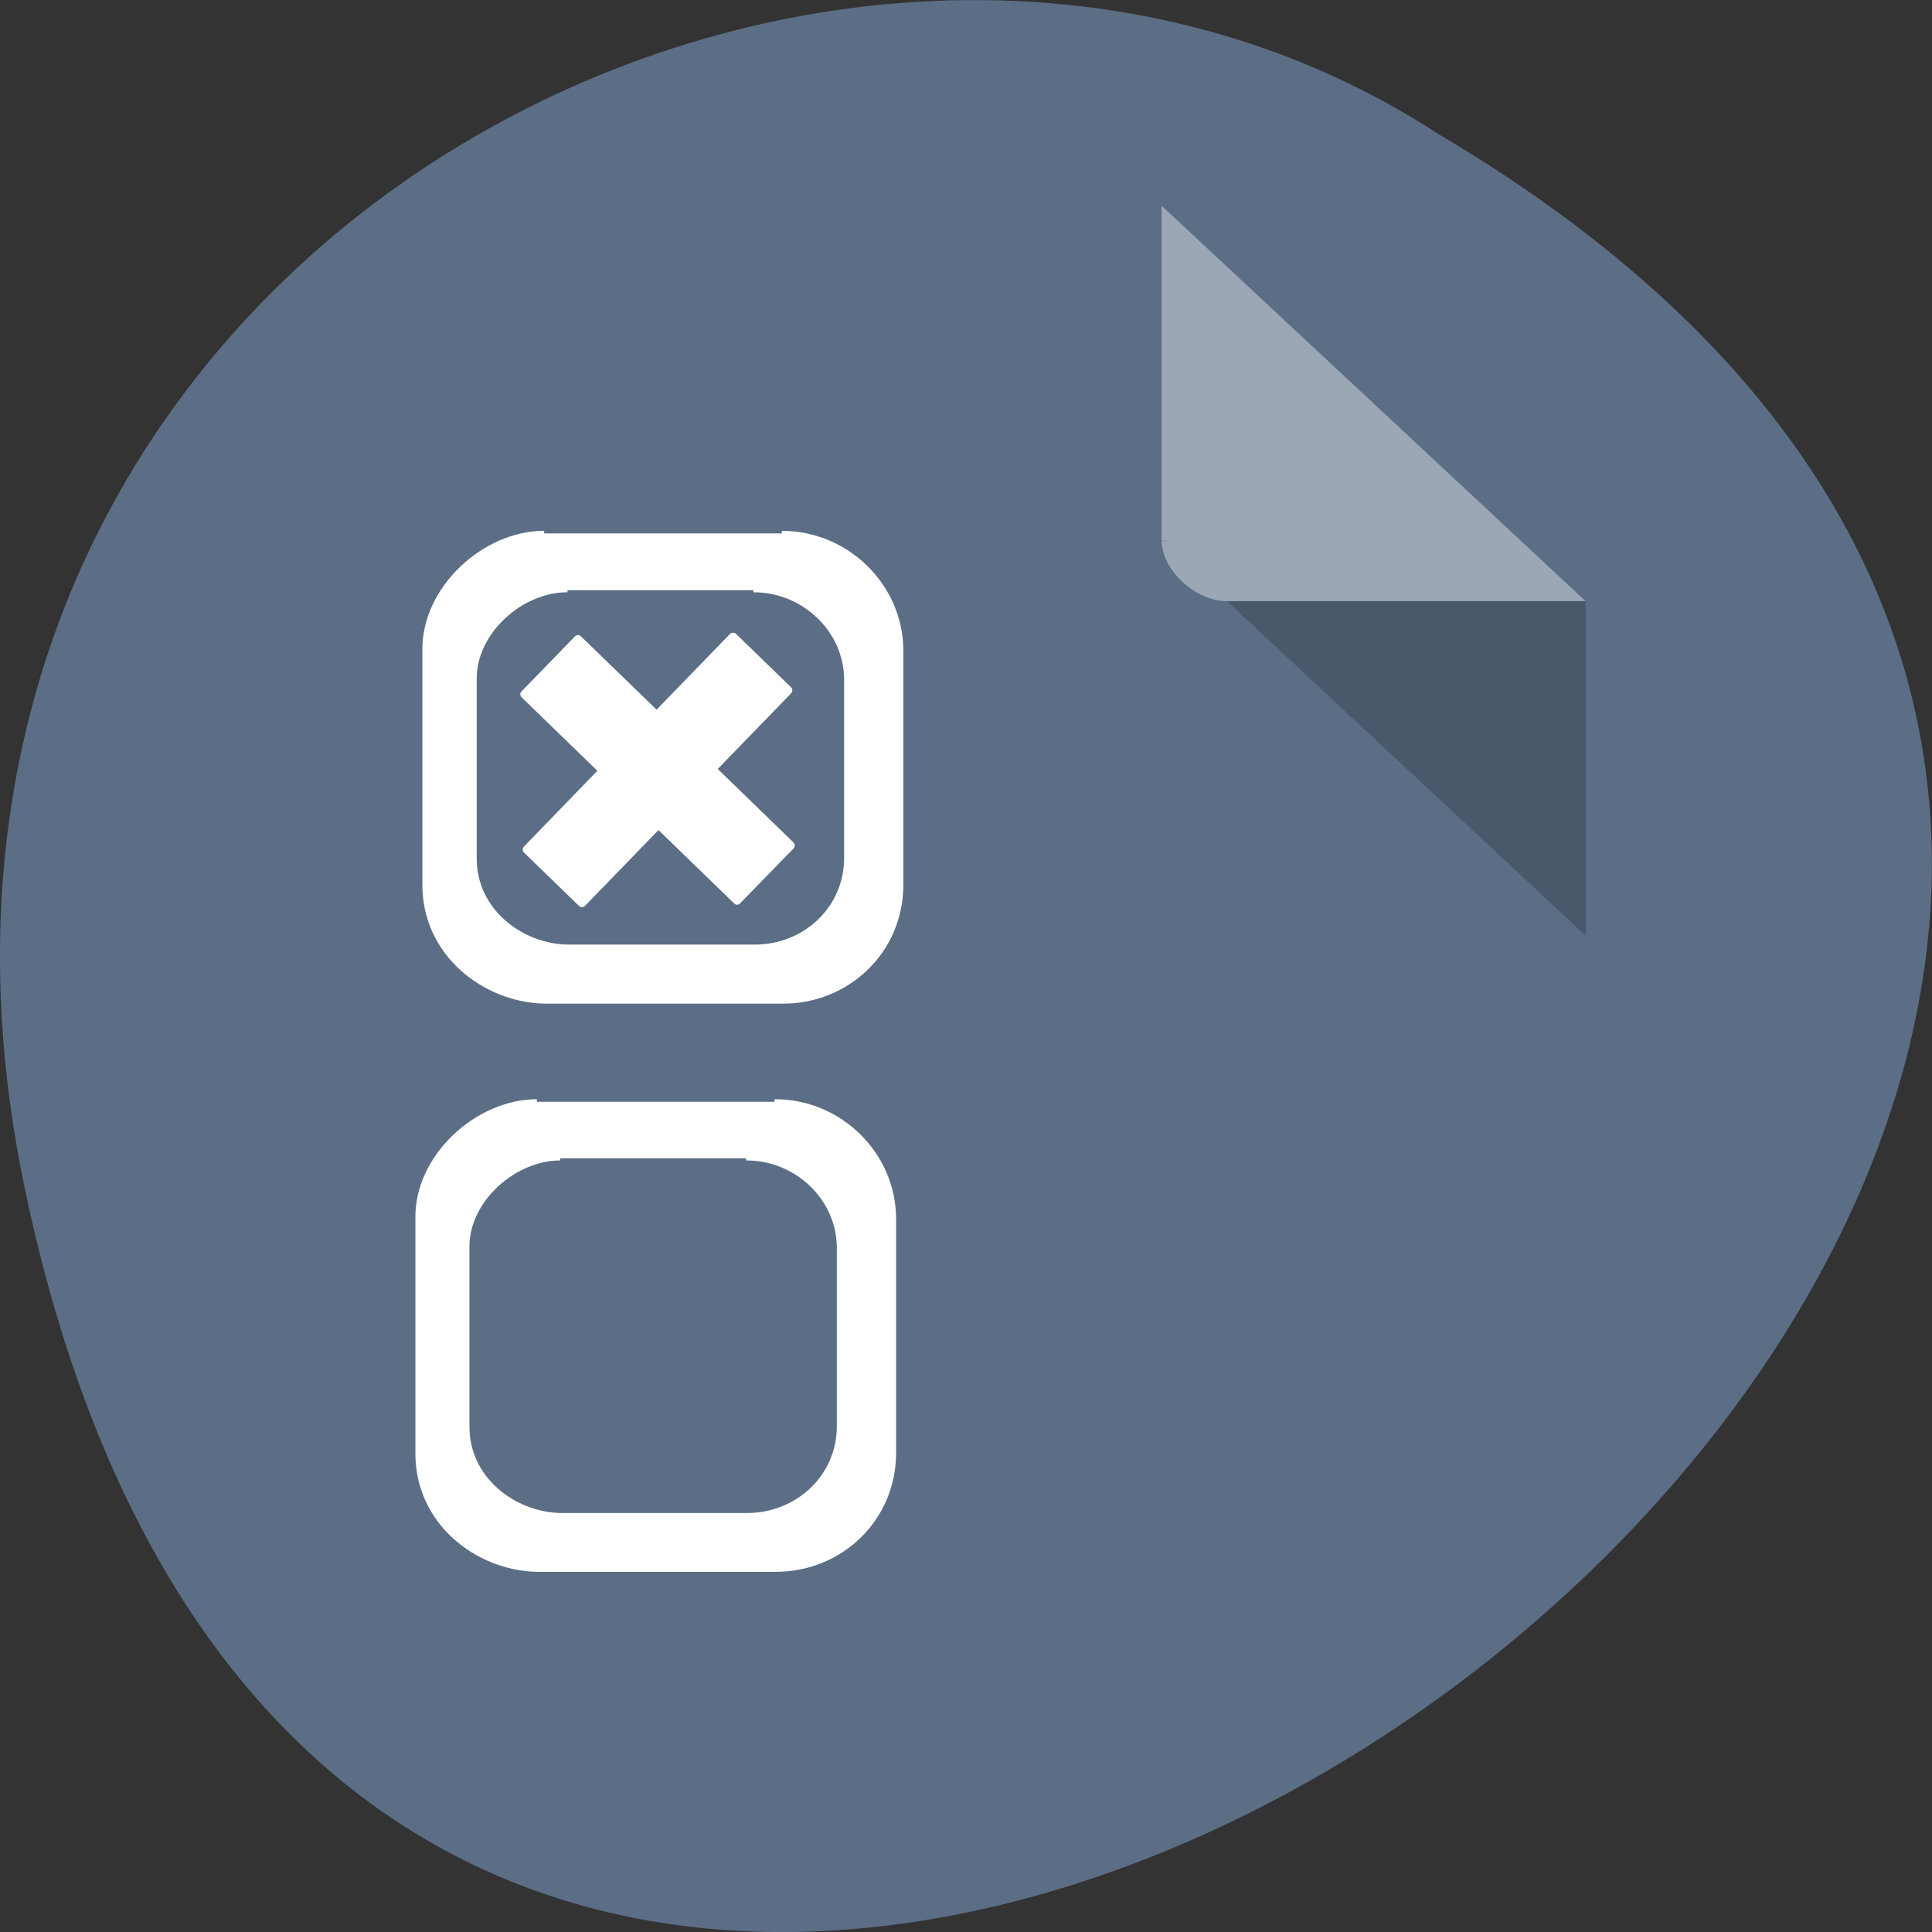 <svg xmlns="http://www.w3.org/2000/svg" viewBox="0 0 32 32"><rect x="0" y="0" width="32" height="32" fill="#333333" stroke="none"/><path d="m 0.406 19.664 c 6.246 29.988 49.23 -2.207 23.41 -17.449 c -10.03 -6.535 -26.625 2.023 -23.41 17.449" fill="#5b6e85"/><path d="m 19.242 8.949 l 0.031 0.031 l 0.086 -0.031 m 0.965 1.01 l 5.941 5.539 v -5.539" fill-opacity="0.196"/><g fill="#fff"><path d="m 19.242 3.41 l 7.02 6.547 h -5.941 c -0.527 0 -1.082 -0.52 -1.082 -1.01 v -5.539" fill-opacity="0.392"/><path d="m 86.15 42.46 c -13.455 -0.056 -27.23 13.04 -27.02 27.691 v 55.33 c -0.107 16.381 13.509 27.301 27.02 27.636 h 53.928 c 14.79 0.167 27.02 -11.868 26.964 -27.636 v -55.33 c -0.053 -15.322 -12.387 -27.747 -26.964 -27.691" transform="matrix(0.073 0 0 0.07 2.724 5.863)" stroke="#fff" stroke-width="1.214"/></g><path d="m 91.44 55.888 c -10.465 -0.056 -21.251 9.918 -21.09 21.12 v 42.18 c -0.107 12.536 10.572 20.838 21.09 21.06 h 42.18 c 11.587 0.167 21.14 -9.03 21.09 -21.06 v -42.18 c -0.053 -11.701 -9.718 -21.17 -21.09 -21.12" transform="matrix(0.073 0 0 0.07 2.724 5.863)" fill="#5b6e85" stroke="#fff"/><g fill="#fff"><path d="m 8.637 11.453 l 0.887 -0.914 c 0.027 -0.027 0.07 -0.027 0.098 0 l 3.52 3.414 c 0.027 0.027 0.027 0.07 0.004 0.098 l -0.891 0.914 c -0.023 0.027 -0.066 0.027 -0.094 0 l -3.52 -3.414 c -0.027 -0.027 -0.031 -0.07 -0.004 -0.098"/><path d="m 12.188 10.496 l 0.918 0.891 c 0.023 0.027 0.023 0.07 -0.004 0.098 l -3.414 3.52 c -0.027 0.027 -0.07 0.027 -0.094 0.004 l -0.918 -0.891 c -0.027 -0.023 -0.023 -0.066 0 -0.094 l 3.414 -3.523 c 0.027 -0.027 0.07 -0.027 0.098 -0.004"/><path d="m 86.15 42.495 c -13.402 -0.056 -27.23 12.982 -26.964 27.636 v 55.33 c -0.16 16.437 13.455 27.357 26.964 27.636 h 53.928 c 14.79 0.167 27.02 -11.868 26.964 -27.636 v -55.33 c -0.053 -15.322 -12.387 -27.747 -26.964 -27.636" transform="matrix(0.073 0 0 0.07 2.604 15.275)" stroke="#fff" stroke-width="1.214"/></g><path d="m 91.43 55.867 c -10.465 0 -21.251 9.973 -21.09 21.12 v 42.18 c -0.107 12.536 10.572 20.838 21.09 21.12 h 42.18 c 11.587 0.111 21.14 -9.08 21.09 -21.12 v -42.18 c -0.053 -11.701 -9.664 -21.17 -21.09 -21.12" transform="matrix(0.073 0 0 0.07 2.604 15.275)" fill="#5b6e85" stroke="#fff"/></svg>